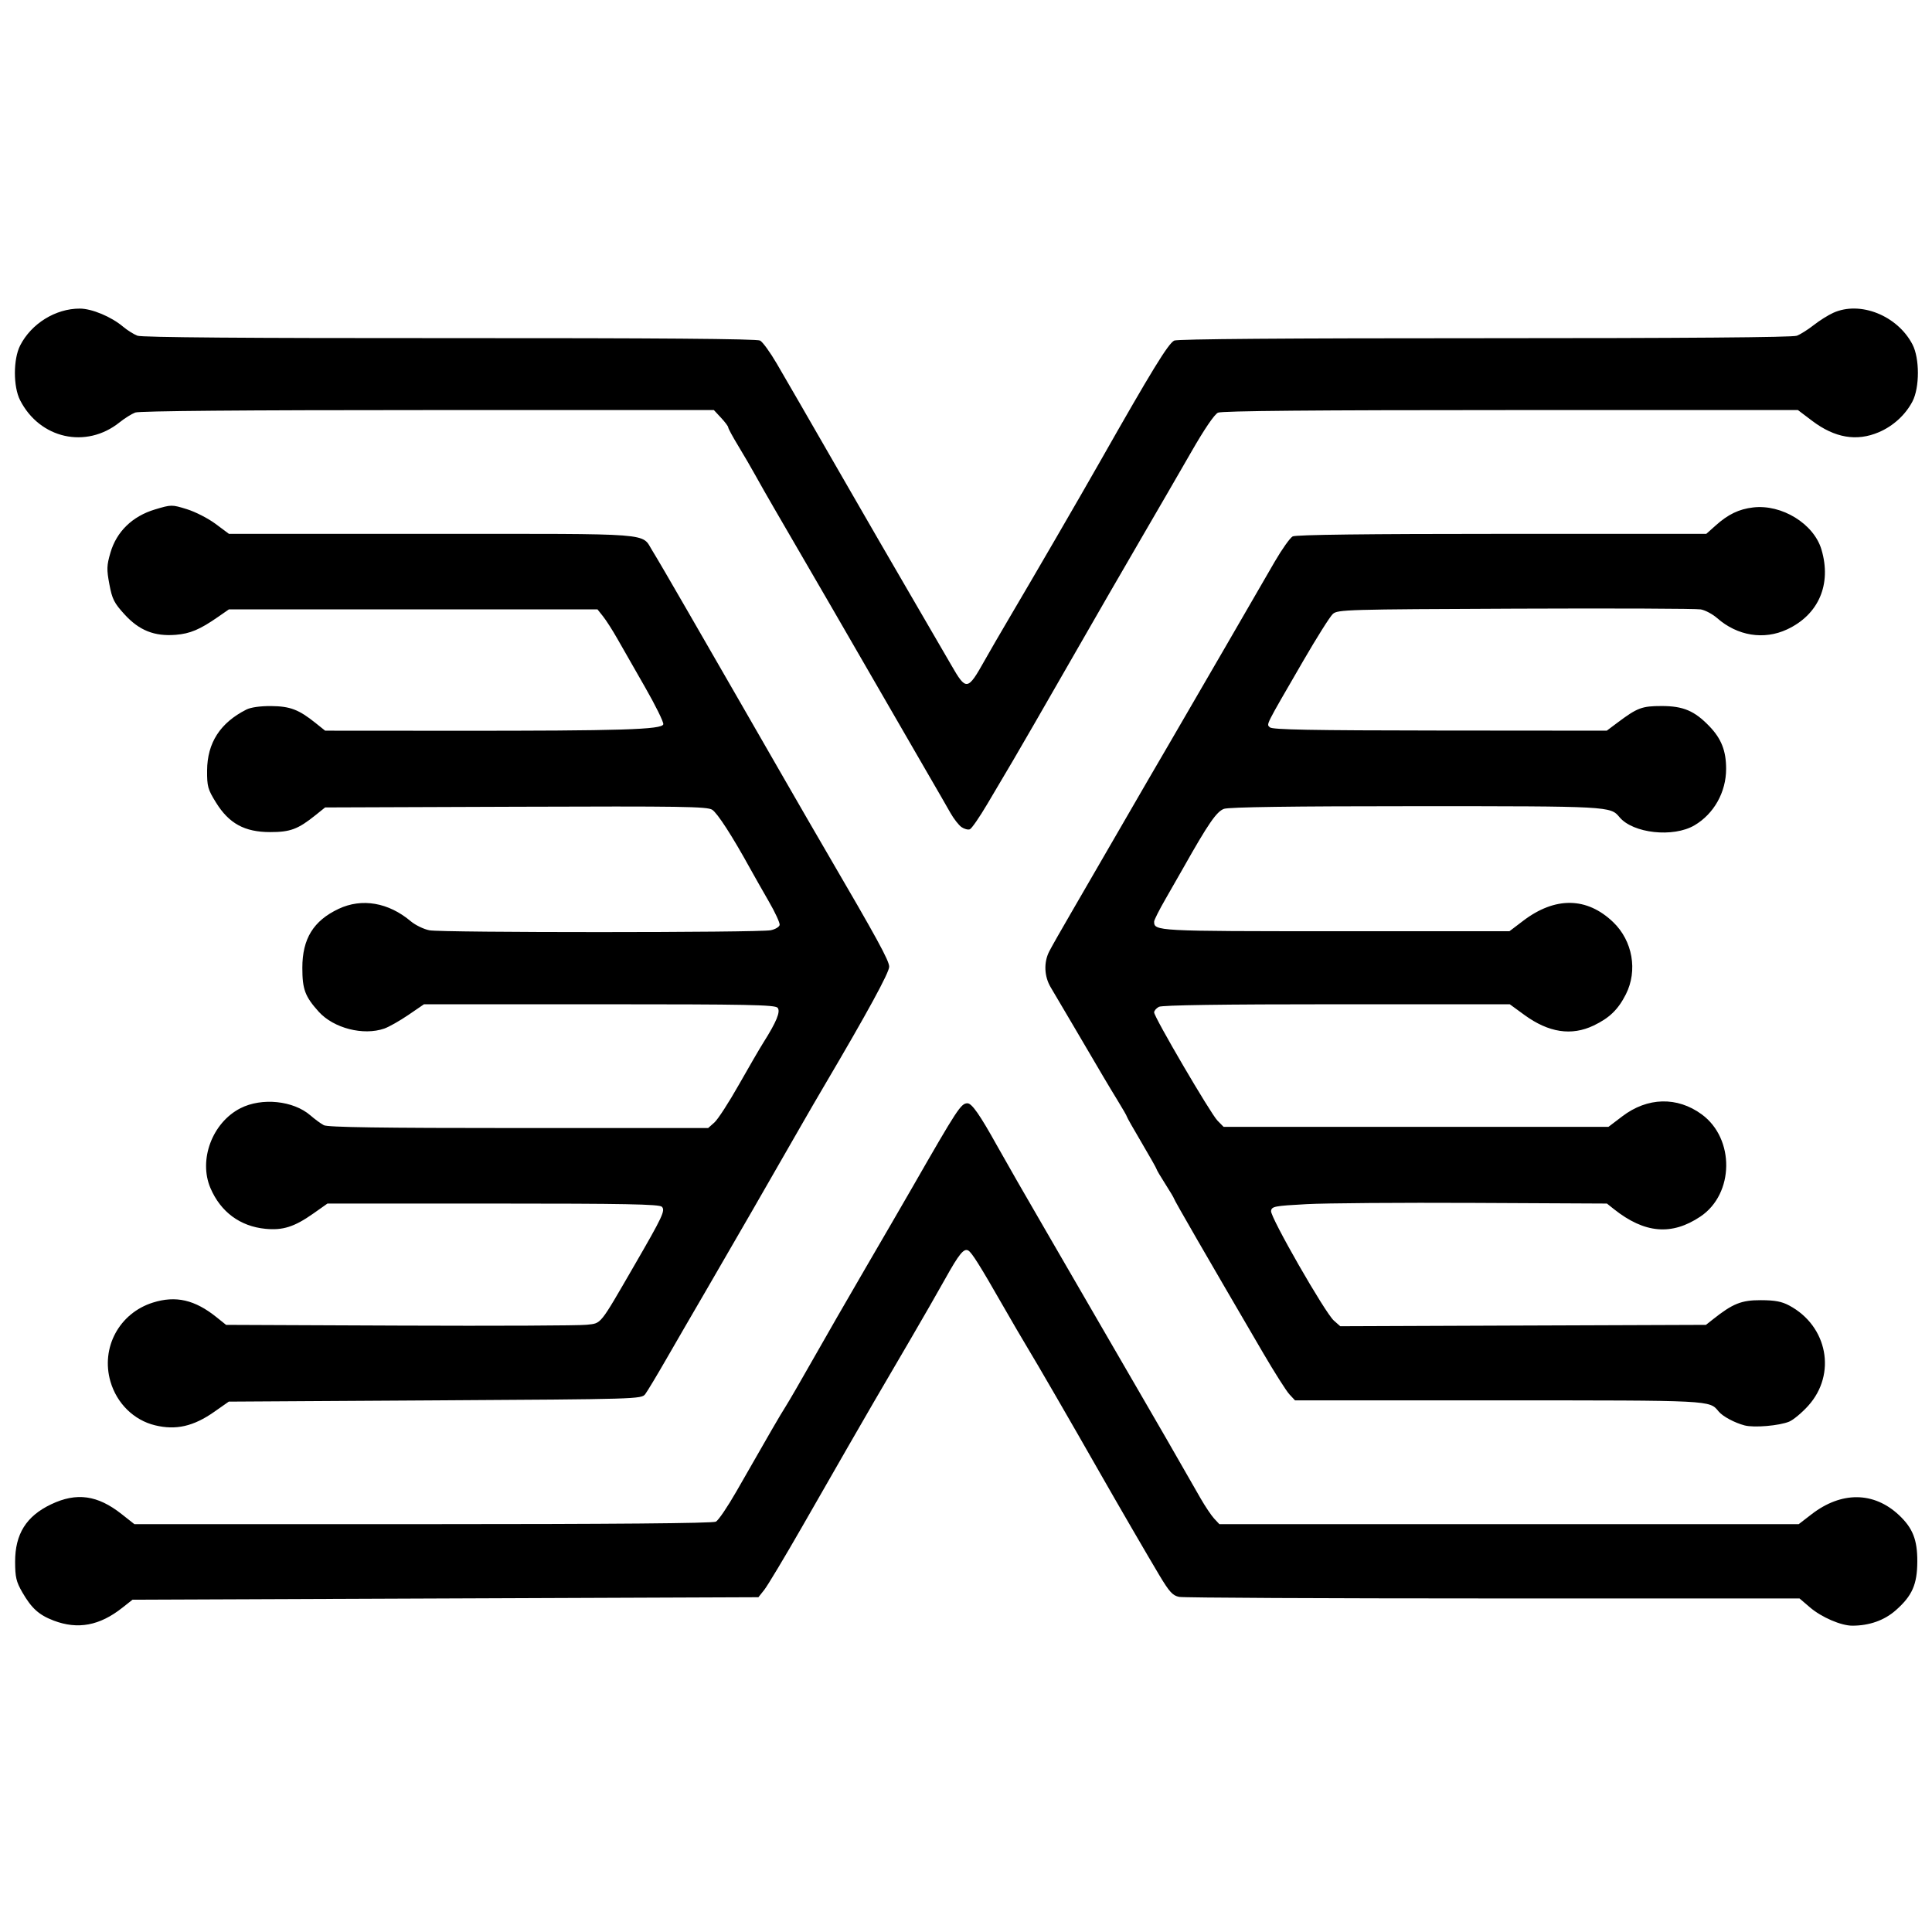 <svg xmlns="http://www.w3.org/2000/svg" xmlns:xlink="http://www.w3.org/1999/xlink" width="500" zoomAndPan="magnify" viewBox="0 0 375 375" height="500" preserveAspectRatio="xMidYMid meet" version="1.0"><path fill="#000000" d="M 10.438 314.562 C 7.559 313.469 6.125 312.176 4.324 309.055 C 3.148 307.008 2.941 306.129 2.934 303.145 C 2.926 297.754 5.094 294.289 9.91 291.992 C 14.867 289.629 18.934 290.191 23.617 293.891 L 26.086 295.84 L 82.07 295.84 C 118.711 295.84 138.359 295.672 138.949 295.355 C 139.449 295.094 141.242 292.445 142.945 289.469 C 149.582 277.852 151.312 274.867 152.484 273.016 C 153.156 271.957 155.535 267.848 157.777 263.887 C 160.016 259.922 164.625 251.918 168.012 246.105 C 171.406 240.289 175.48 233.258 177.074 230.488 C 185.863 215.168 186.531 214.148 187.785 214.148 C 188.637 214.148 190.207 216.406 193.492 222.316 C 195.035 225.09 199.312 232.555 203.004 238.895 C 206.688 245.238 211.77 253.996 214.281 258.359 C 216.797 262.723 220.016 268.273 221.434 270.695 C 223.746 274.645 228.414 282.746 233.012 290.797 C 233.922 292.383 235.117 294.164 235.672 294.762 L 236.68 295.84 L 349.129 295.84 L 351.629 293.914 C 357.426 289.441 363.727 289.508 368.605 294.094 C 371.266 296.598 372.164 298.875 372.148 303.082 C 372.129 307.551 371.156 309.75 367.949 312.57 C 365.738 314.516 362.828 315.543 359.531 315.543 C 357.34 315.543 353.547 313.906 351.312 311.992 L 349.285 310.258 L 289.836 310.258 C 257.133 310.258 229.707 310.125 228.879 309.957 C 227.621 309.707 226.984 309.012 225.027 305.75 C 222.742 301.93 217.008 292.055 213.363 285.66 C 208.102 276.414 201.062 264.25 199.367 261.48 C 198.562 260.16 196.355 256.379 194.461 253.074 C 190.242 245.695 188.645 243.16 187.969 242.742 C 187.109 242.207 186.172 243.348 183.465 248.211 C 182.051 250.75 178.992 256.074 176.676 260.039 C 170.695 270.246 167.82 275.195 164.66 280.703 C 163.145 283.348 159.109 290.383 155.691 296.34 C 152.273 302.301 148.965 307.816 148.34 308.594 L 147.207 310.02 L 86.461 310.258 L 25.723 310.5 L 23.746 312.059 C 19.352 315.543 15.113 316.336 10.438 314.562 M 30.086 276.648 C 25.98 275.652 22.676 272.406 21.438 268.156 C 19.531 261.598 23.137 254.891 29.672 252.832 C 34.117 251.434 37.812 252.281 42.027 255.668 L 43.883 257.156 L 77.594 257.297 C 96.137 257.375 112.469 257.301 113.883 257.137 C 116.793 256.797 116.266 257.461 123.117 245.625 C 128.617 236.129 129.176 234.941 128.465 234.23 C 127.969 233.734 121.273 233.609 95.703 233.609 L 63.559 233.609 L 60.762 235.582 C 57.129 238.133 54.895 238.844 51.52 238.512 C 46.605 238.031 42.836 235.246 40.852 230.617 C 38.496 225.117 41.207 217.895 46.672 215.105 C 50.809 212.996 56.934 213.621 60.246 216.492 C 61.105 217.238 62.277 218.098 62.855 218.402 C 63.617 218.805 73.957 218.953 100.68 218.953 L 137.449 218.953 L 138.668 217.871 C 139.34 217.277 141.473 213.98 143.414 210.543 C 145.355 207.109 147.496 203.434 148.164 202.375 C 150.727 198.324 151.539 196.34 150.934 195.609 C 150.445 195.031 145.184 194.926 116.328 194.926 L 82.297 194.926 L 79.258 197.004 C 77.59 198.141 75.488 199.332 74.59 199.645 C 70.523 201.059 64.766 199.578 61.867 196.379 C 59.203 193.418 58.684 192.039 58.684 187.852 C 58.684 182.215 60.824 178.727 65.723 176.41 C 70.242 174.277 75.406 175.164 79.742 178.824 C 80.617 179.562 82.242 180.352 83.348 180.57 C 85.727 181.043 147.281 181.035 149.602 180.559 C 150.477 180.379 151.254 179.914 151.328 179.531 C 151.402 179.145 150.461 177.098 149.234 174.984 C 148.016 172.867 146.355 169.945 145.555 168.496 C 142.129 162.273 139.266 157.844 138.242 157.176 C 137.293 156.543 132.328 156.473 100.125 156.59 L 63.105 156.723 L 61.254 158.211 C 57.84 160.957 56.336 161.512 52.426 161.508 C 47.488 161.504 44.449 159.848 41.934 155.785 C 40.336 153.215 40.18 152.652 40.199 149.551 C 40.23 144.184 42.734 140.301 47.82 137.727 C 48.68 137.289 50.527 137.031 52.625 137.047 C 56.316 137.082 58 137.727 61.254 140.336 L 63.109 141.824 L 88.168 141.84 C 120.605 141.859 128.551 141.613 128.746 140.574 C 128.828 140.156 127.227 136.914 125.195 133.367 C 123.156 129.824 120.746 125.602 119.828 123.977 C 118.91 122.355 117.664 120.406 117.062 119.652 L 115.969 118.277 L 44.434 118.277 L 42.359 119.719 C 38.801 122.195 36.906 122.996 34.098 123.219 C 29.965 123.547 27.023 122.371 24.184 119.266 C 22.148 117.039 21.77 116.289 21.23 113.41 C 20.684 110.504 20.707 109.773 21.438 107.266 C 22.637 103.172 25.691 100.207 30.07 98.887 C 33.281 97.926 33.34 97.926 36.281 98.836 C 37.914 99.34 40.418 100.625 41.84 101.684 L 44.438 103.621 L 83.895 103.621 C 127.742 103.621 124.406 103.367 126.637 106.91 C 127.246 107.875 130.301 113.102 133.418 118.52 C 136.543 123.934 141.152 131.941 143.664 136.301 C 146.176 140.656 150.223 147.688 152.648 151.918 C 155.074 156.145 158.578 162.199 160.43 165.371 C 170.223 182.141 172.59 186.465 172.59 187.641 C 172.586 188.785 168.352 196.551 160.105 210.543 C 158.703 212.922 156.758 216.273 155.777 217.992 C 151.094 226.191 140.59 244.422 136.941 250.668 C 134.703 254.504 131.316 260.34 129.418 263.645 C 127.52 266.949 125.633 270.086 125.23 270.613 C 124.5 271.555 123.773 271.578 84.449 271.812 L 44.406 272.055 L 41.57 274.043 C 37.551 276.863 34.137 277.637 30.086 276.648 M 338.645 276.676 C 336.699 276.168 334.391 274.934 333.598 273.977 C 331.766 271.77 332.625 271.812 290.82 271.812 L 251.363 271.812 L 250.266 270.633 C 249.664 269.984 247.363 266.359 245.156 262.582 C 234.199 243.832 227.859 232.852 227.859 232.617 C 227.859 232.512 227.102 231.246 226.18 229.801 C 225.254 228.352 224.496 227.07 224.496 226.945 C 224.496 226.82 223.199 224.523 221.613 221.836 C 220.027 219.152 218.727 216.859 218.727 216.738 C 218.727 216.621 217.902 215.18 216.891 213.539 C 215.047 210.523 214.426 209.473 208.352 199.113 C 206.523 195.996 204.547 192.645 203.957 191.664 C 202.684 189.547 202.559 186.828 203.645 184.691 C 204.074 183.844 206 180.453 207.926 177.145 C 209.848 173.84 214.168 166.383 217.527 160.566 C 220.883 154.754 225.09 147.504 226.875 144.469 C 228.656 141.43 233.426 133.211 237.477 126.207 C 241.527 119.207 246 111.48 247.41 109.043 C 248.828 106.602 250.402 104.387 250.906 104.117 C 251.516 103.789 265.309 103.621 291.508 103.621 L 331.188 103.621 L 332.996 102.008 C 335.422 99.832 337.52 98.82 340.273 98.496 C 345.836 97.836 352.059 101.66 353.543 106.66 C 355.547 113.41 353.004 119.312 346.859 122.172 C 342.379 124.262 337.23 123.43 333.305 119.98 C 332.418 119.203 330.988 118.438 330.121 118.285 C 329.258 118.125 313.055 118.062 294.113 118.141 C 261.41 118.273 259.633 118.32 258.703 119.168 C 258.16 119.652 255.574 123.762 252.945 128.297 C 245.414 141.297 245.812 140.504 246.48 141.172 C 246.941 141.633 254.414 141.773 279.473 141.797 L 311.871 141.824 L 313.961 140.258 C 317.82 137.367 318.691 137.039 322.543 137.039 C 326.715 137.043 328.895 137.965 331.77 140.945 C 334.109 143.367 335.039 145.723 335.039 149.234 C 335.039 153.758 332.672 157.973 328.895 160.195 C 324.773 162.617 316.961 161.762 314.336 158.605 C 312.582 156.492 312.426 156.48 274.809 156.48 C 250.672 156.48 238.578 156.652 237.582 156.996 C 236.152 157.496 234.535 159.836 229.656 168.496 C 228.988 169.688 227.441 172.383 226.227 174.492 C 225.012 176.598 224.016 178.574 224.016 178.875 C 224.016 180.73 224.379 180.75 259.293 180.75 L 292.984 180.75 L 295.656 178.719 C 301.855 174.008 308.008 174.098 313.102 178.973 C 316.895 182.605 317.914 188.387 315.578 193 C 314.074 195.961 312.391 197.59 309.324 199.055 C 305.023 201.109 300.605 200.434 295.895 197.008 L 293.043 194.926 L 259.461 194.926 C 237.227 194.926 225.559 195.094 224.941 195.426 C 224.434 195.695 224.016 196.184 224.016 196.508 C 224.016 197.422 234.988 216.168 236.312 217.512 L 237.496 218.715 L 312.207 218.715 L 314.895 216.672 C 319.781 212.957 325.547 212.816 330.305 216.297 C 336.75 221.016 336.621 231.719 330.055 236.129 C 324.484 239.867 319.215 239.422 313.258 234.688 L 311.902 233.609 L 286.102 233.484 C 271.91 233.414 257.273 233.523 253.574 233.727 C 247.355 234.062 246.836 234.164 246.711 235.051 C 246.543 236.238 257.184 254.812 258.902 256.324 L 260.145 257.422 L 295.633 257.285 L 331.121 257.156 L 332.48 256.082 C 336.332 253.023 338.012 252.352 341.766 252.363 C 344.516 252.371 345.828 252.617 347.293 253.402 C 354.742 257.383 356.512 266.699 350.984 272.848 C 349.766 274.203 348.098 275.59 347.289 275.934 C 345.367 276.734 340.484 277.152 338.645 276.676 M 186.621 160.535 C 186.09 160.16 185.133 158.934 184.492 157.809 C 183.859 156.68 181.707 152.949 179.711 149.516 C 177.711 146.078 174.027 139.695 171.516 135.34 C 167.301 128.008 155.961 108.434 150.355 98.816 C 149.047 96.566 147.355 93.602 146.598 92.219 C 145.836 90.836 144.344 88.273 143.281 86.523 C 142.219 84.77 141.348 83.168 141.348 82.957 C 141.348 82.75 140.719 81.906 139.953 81.09 L 138.562 79.594 L 83.031 79.594 C 47.348 79.594 27.051 79.766 26.246 80.074 C 25.555 80.336 24.188 81.191 23.211 81.977 C 16.723 87.176 7.719 85.172 3.898 77.676 C 2.551 75.043 2.559 69.715 3.91 67.062 C 6.082 62.801 10.797 59.887 15.488 59.898 C 17.836 59.902 21.602 61.477 23.891 63.41 C 24.711 64.102 25.973 64.895 26.684 65.164 C 27.547 65.488 47.82 65.648 87.289 65.629 C 127.535 65.609 146.895 65.766 147.531 66.102 C 148.043 66.379 149.5 68.395 150.77 70.574 C 152.039 72.762 154.082 76.277 155.305 78.395 C 156.535 80.508 160.52 87.426 164.164 93.77 C 167.812 100.113 173.441 109.844 176.68 115.395 C 179.918 120.945 183.477 127.066 184.586 129 C 187.551 134.16 187.789 134.129 191.156 128.129 C 192.121 126.414 194.25 122.734 195.891 119.961 C 200.711 111.805 209.492 96.68 213.461 89.688 C 223.582 71.859 226.711 66.754 227.906 66.109 C 228.488 65.801 249.691 65.641 288.145 65.645 C 326.766 65.648 347.934 65.484 348.758 65.168 C 349.457 64.902 350.926 63.977 352.027 63.113 C 353.125 62.246 354.84 61.164 355.84 60.715 C 361.059 58.355 368.289 61.246 371.211 66.859 C 372.613 69.555 372.613 75.215 371.211 77.914 C 369.855 80.516 367.469 82.699 364.68 83.891 C 360.375 85.727 356.129 85 351.738 81.684 L 348.977 79.594 L 293.25 79.594 C 255.223 79.594 237.164 79.754 236.414 80.098 C 235.723 80.418 233.781 83.266 231.258 87.668 C 229.027 91.555 224.68 99.055 221.598 104.344 C 218.512 109.629 212.148 120.656 207.453 128.852 C 202.758 137.043 197.895 145.477 196.641 147.594 C 195.383 149.707 193.129 153.527 191.625 156.078 C 190.117 158.629 188.598 160.832 188.242 160.965 C 187.887 161.105 187.16 160.906 186.621 160.535 Z M 186.621 160.535 " fill-opacity="1" fill-rule="nonzero"/></svg>